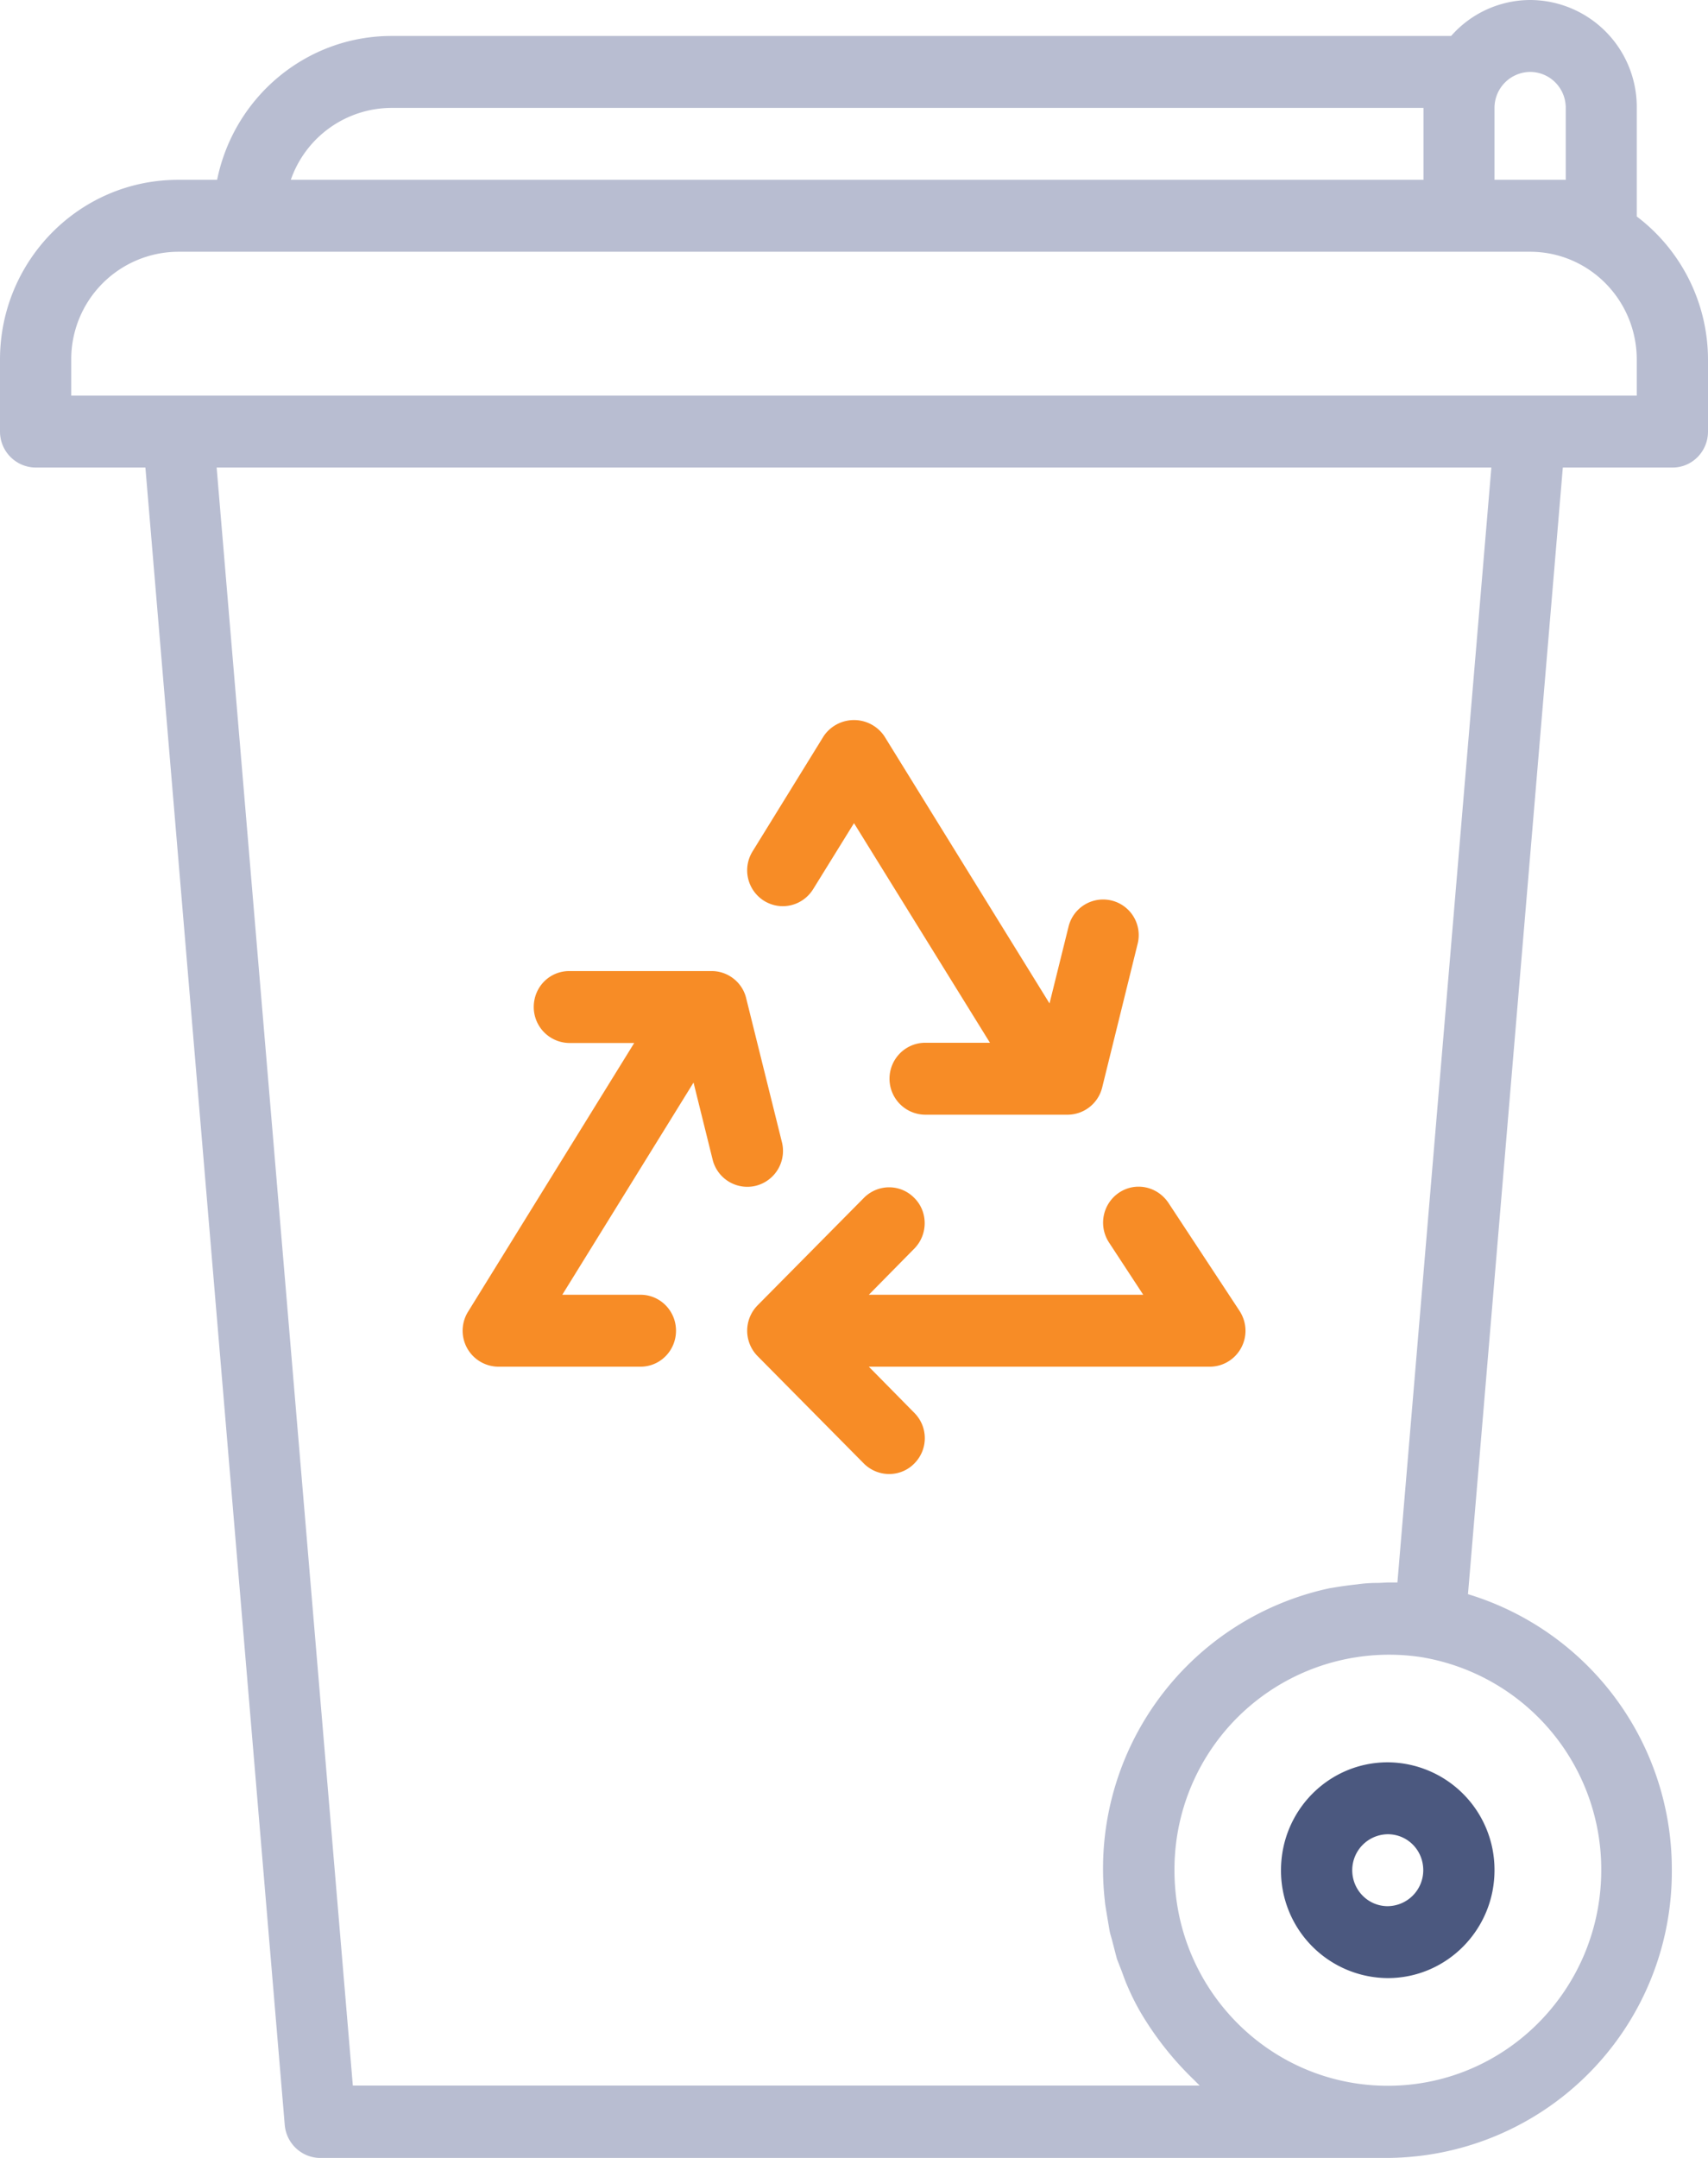 <svg xmlns="http://www.w3.org/2000/svg" xmlns:xlink="http://www.w3.org/1999/xlink" width="76" height="96" viewBox="0 0 76 96"><defs><path id="ojjha" d="M1437 8546v3.2c0 .88-.7 1.6-1.58 1.6h-4.88l-4.22 50.12a12.78 12.78 0 0 1 9.07 12.25 12.73 12.73 0 0 1-12.64 12.83h-47.5c-.82 0-1.51-.64-1.58-1.47l-6.2-73.73h-4.89a1.6 1.6 0 0 1-1.58-1.6v-3.2c0-4.42 3.55-8 7.92-8h1.74c.76-3.72 4-6.4 7.76-6.4h47.15a4.7 4.7 0 0 1 3.55-1.6 4.76 4.76 0 0 1 4.71 4.8v4.83a8 8 0 0 1 3.17 6.37zm-9.5-8h3.17v-3.2c0-.89-.71-1.6-1.59-1.6a1.6 1.6 0 0 0-1.58 1.6zm-53.56 0h50.4v-3.2h-45.92a4.76 4.76 0 0 0-4.48 3.2zm50.42 65.74a9.55 9.55 0 0 0-11.1 9.45c-.01 5.3 4.24 9.6 9.49 9.6s9.5-4.3 9.5-9.6a9.57 9.57 0 0 0-7.9-9.45zm3-52.94h-56.72l6.06 71.98h37.68l-.26-.26a14.11 14.11 0 0 1-2.37-3 10.8 10.8 0 0 1-.58-1.16c-.1-.22-.18-.46-.27-.7l-.2-.51-.2-.77c-.04-.17-.1-.33-.13-.5l-.15-.89c-.02-.14-.05-.29-.06-.44a12.76 12.76 0 0 1 10.03-13.9h.02c.34-.06.68-.11 1.03-.15l.33-.04c.26-.03.52-.04.78-.04l.4-.02h.43zm6.47-4.8c0-2.65-2.12-4.8-4.75-4.8h-60.16a4.78 4.78 0 0 0-4.75 4.8v1.6h69.66z"/><path id="ojjhb" d="M1427.5 8613.2c0 2.65-2.13 4.8-4.75 4.8a4.78 4.78 0 0 1-4.75-4.8c0-2.66 2.13-4.8 4.75-4.8a4.78 4.78 0 0 1 4.75 4.8zm-3.17 0c0-.89-.7-1.6-1.58-1.6a1.6 1.6 0 0 0-1.58 1.6c0 .88.7 1.6 1.58 1.6a1.6 1.6 0 0 0 1.58-1.6z"/><path id="ojjhc" d="M1411.62 8571.99l-1.58 6.4a1.59 1.59 0 0 1-1.54 1.2h-6.33a1.6 1.6 0 0 1-1.59-1.6c0-.88.71-1.6 1.59-1.6h2.88l-6.05-9.77-1.82 2.94c-.47.75-1.44.98-2.19.51a1.6 1.6 0 0 1-.5-2.2l3.16-5.12a1.63 1.63 0 0 1 2.7 0l7.35 11.89.85-3.43a1.58 1.58 0 1 1 3.07.78zm-16.98 10.76a1.59 1.59 0 0 1-1.93-1.16l-.85-3.43-5.84 9.44h3.48c.87 0 1.58.71 1.58 1.6 0 .88-.7 1.6-1.58 1.6h-6.33a1.6 1.6 0 0 1-1.34-2.45l7.39-11.95h-2.89a1.6 1.6 0 0 1-1.58-1.6c0-.89.7-1.6 1.58-1.6h6.34c.72 0 1.36.5 1.53 1.2l1.59 6.4a1.6 1.6 0 0 1-1.15 1.95zm21.78 6.45c0 .88-.71 1.6-1.59 1.6h-15.17l2.04 2.07c.6.62.6 1.6 0 2.22-.6.63-1.6.65-2.24.04l-4.75-4.8a1.61 1.61 0 0 1 0-2.26l4.75-4.8c.62-.6 1.59-.6 2.2 0 .63.6.65 1.62.04 2.26l-2.04 2.07h12.21l-1.52-2.32a1.61 1.61 0 0 1 .44-2.22c.73-.49 1.7-.29 2.2.45l3.16 4.8c.17.26.27.57.27.89z"/></defs><g><g transform="translate(-1361 -8530)"><use fill="#b8bdd1" xlink:href="#ojjha"/></g><g transform="translate(-1361 -8530)"><use fill="#4b587f" xlink:href="#ojjhb"/></g><g transform="translate(-1361 -8530)"><use fill="#f78c26" xlink:href="#ojjhc"/></g></g></svg>